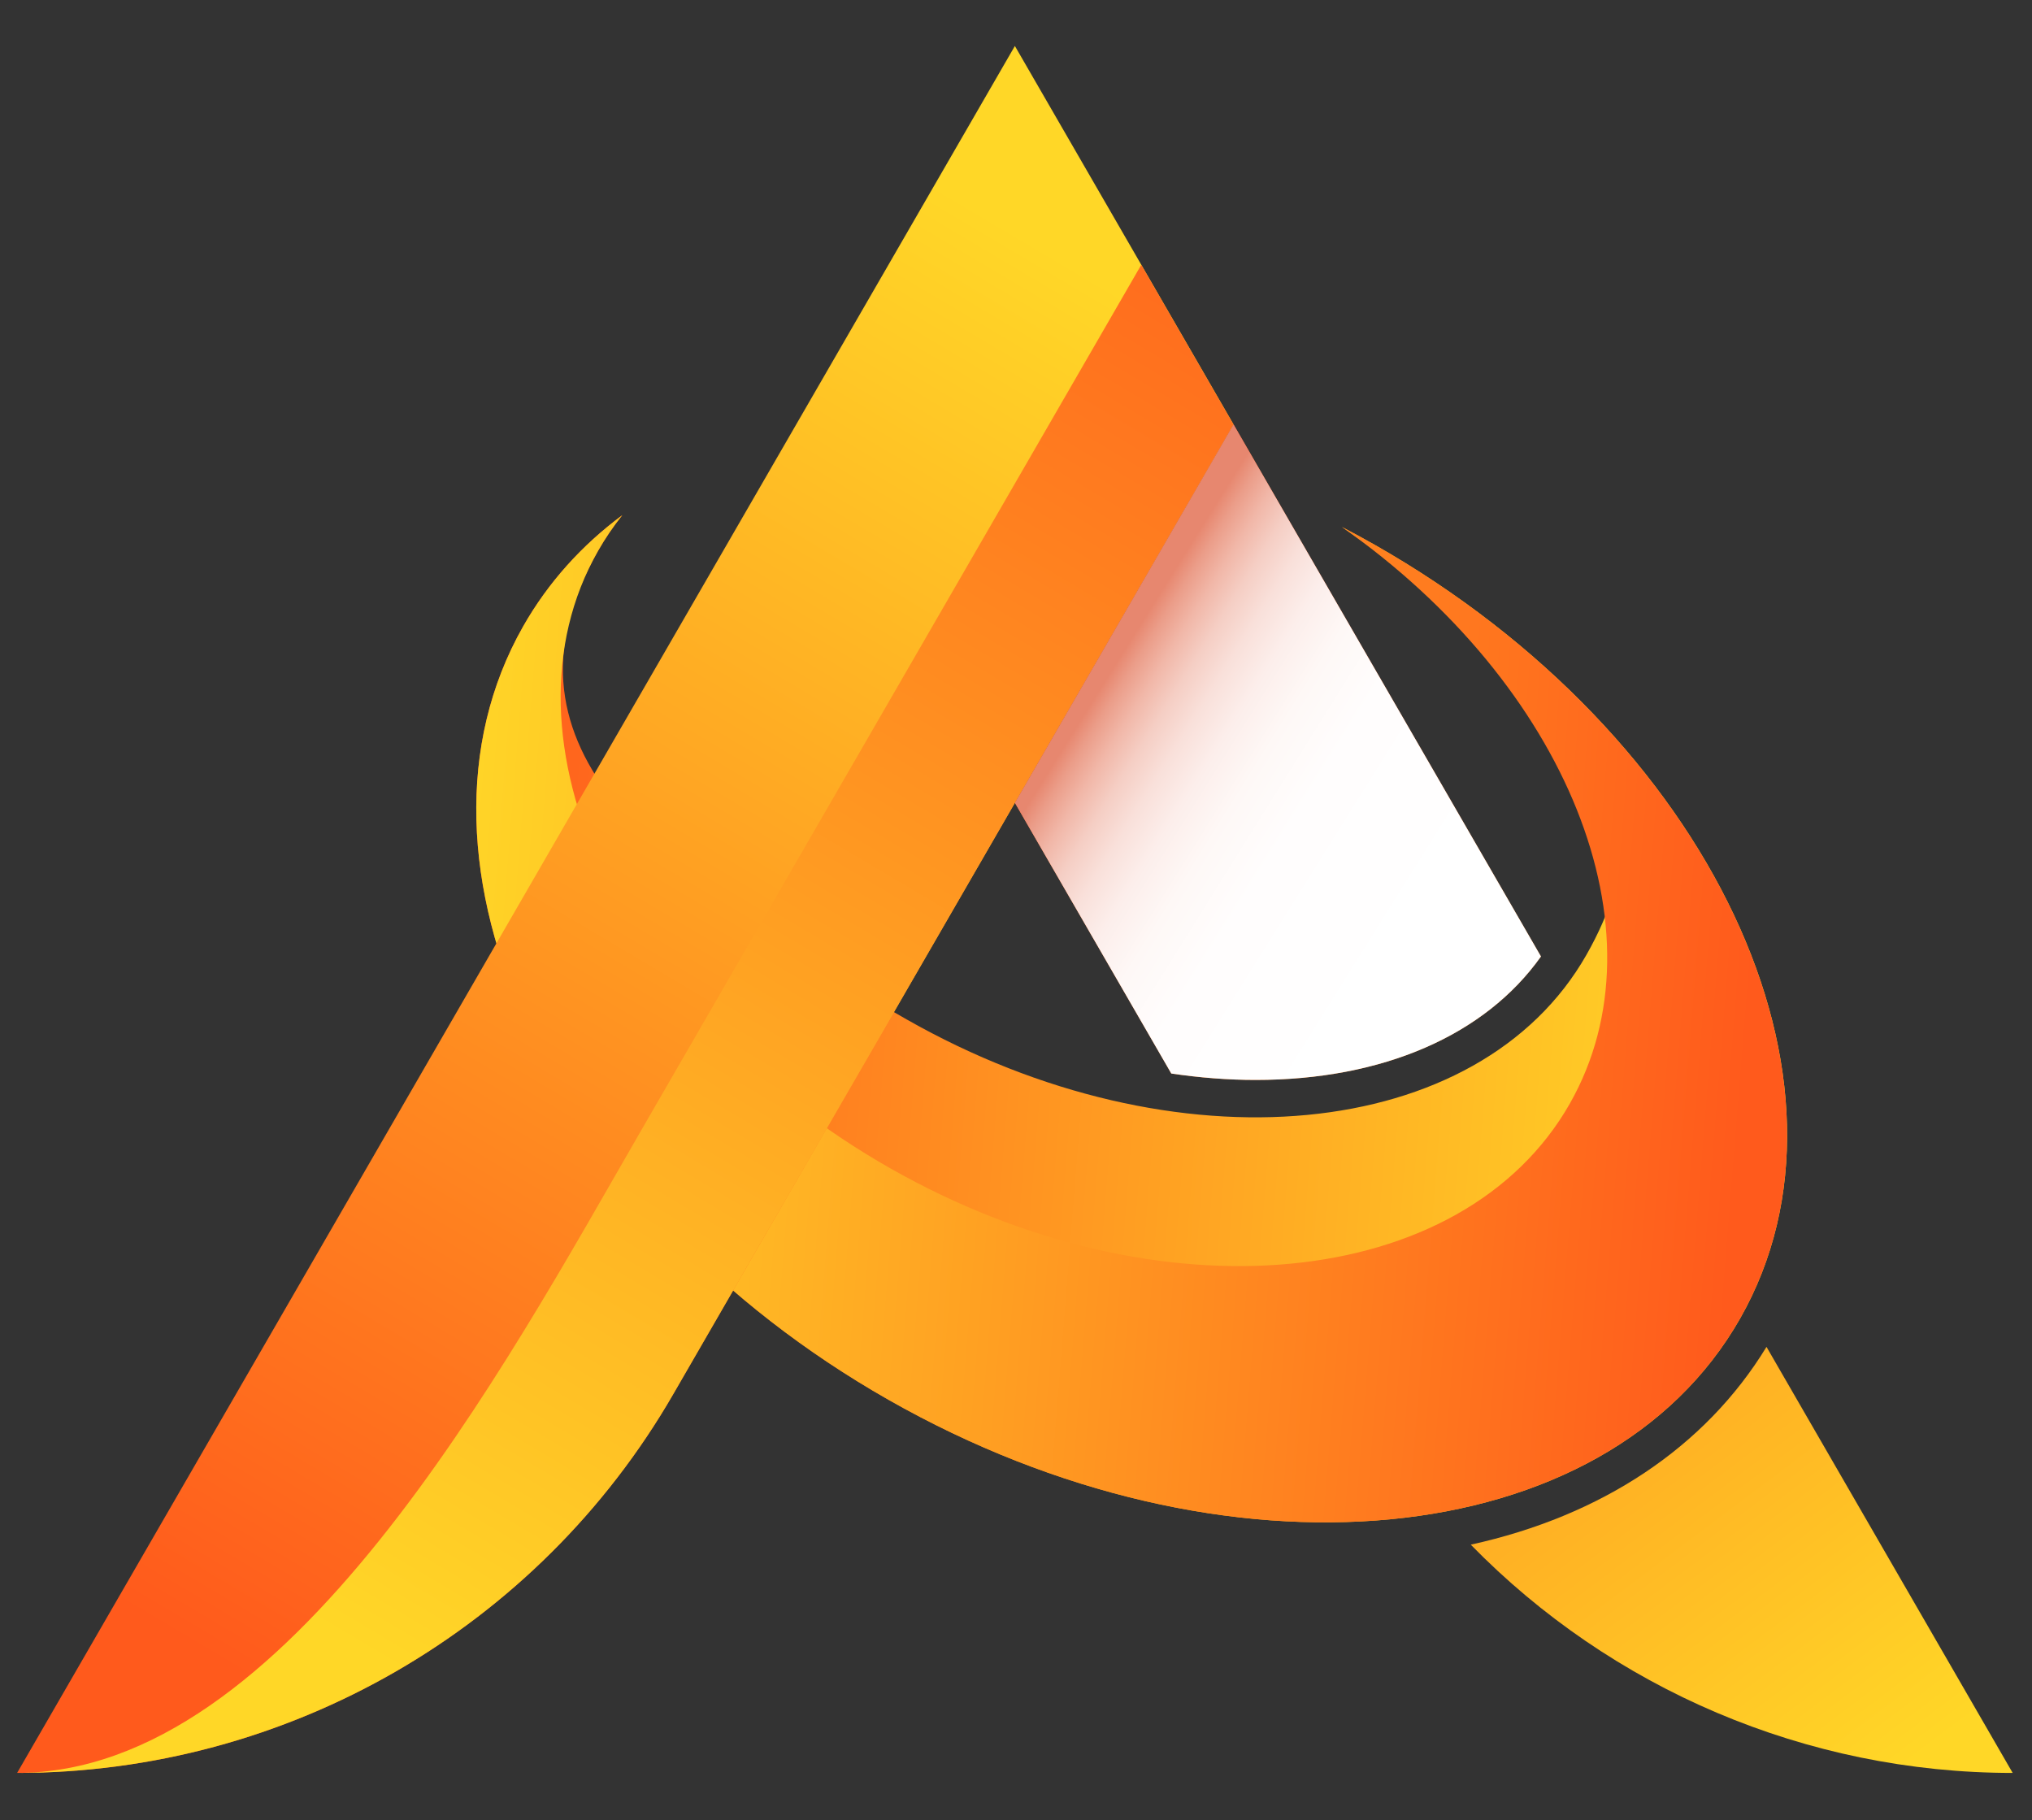 <?xml version="1.0" encoding="utf-8"?>
<!-- Generator: Adobe Illustrator 24.3.0, SVG Export Plug-In . SVG Version: 6.00 Build 0)  -->
<svg version="1.1" id="Layer_1" xmlns="http://www.w3.org/2000/svg" xmlns:xlink="http://www.w3.org/1999/xlink" x="0px" y="0px"
	 viewBox="0 0 652 584.03" style="enable-background:new 0 0 652 584.03;" xml:space="preserve">
<rect x="0" y="0" width="652" height="584.03" fill="#333333" stroke="none"/>
<style type="text/css">
	.st0{fill:url(#SVGID_1_);}
	.st1{fill:url(#SVGID_2_);}
	.st2{fill:url(#SVGID_3_);}
	.st3{fill:url(#SVGID_4_);}
	.st4{fill:url(#SVGID_5_);}
	.st5{fill:url(#SVGID_6_);}
	.st6{fill:url(#SVGID_7_);}
</style>
<g>
	
		<linearGradient id="SVGID_1_" gradientUnits="userSpaceOnUse" x1="240.134" y1="323.502" x2="623.887" y2="144.288" gradientTransform="matrix(0.869 0.494 -0.494 0.869 89.621 -94.018)">
		<stop  offset="0" style="stop-color:#FF5A1C"/>
		<stop  offset="1" style="stop-color:#FFD727"/>
	</linearGradient>
	<path class="st0" d="M441.12,174.81c-3.5-1.99-7.02-3.9-10.55-5.74c71.98,50.52,109.96,81.89,78.47,137.27
		c-34.36,60.41-132.01,69.69-218.12,20.73c-86.11-48.97-133.39-89.91-99.03-150.33c2.3-4.05,4.91-7.85,7.76-11.44
		c-12.94,9.61-23.73,21.51-31.77,35.63c-43.08,75.75,9.41,186.87,117.24,248.19c107.83,61.32,230.16,49.62,273.24-26.13
		C601.44,347.25,548.95,236.13,441.12,174.81z"/>
	
		<linearGradient id="SVGID_2_" gradientUnits="userSpaceOnUse" x1="240.134" y1="323.502" x2="623.887" y2="144.288" gradientTransform="matrix(0.869 0.494 -0.494 0.869 89.621 -94.018)">
		<stop  offset="0" style="stop-color:#FFD727"/>
		<stop  offset="1" style="stop-color:#FF5A1C"/>
	</linearGradient>
	<path class="st1" d="M441.12,174.81c-3.5-1.99-7.02-3.9-10.55-5.74c71.98,50.52,104.63,129.62,73.14,185
		c-34.36,60.41-132.01,69.69-218.12,20.73c-86.11-48.97-128.06-137.64-93.7-198.05c2.3-4.05,4.91-7.85,7.76-11.44
		c-12.94,9.61-23.73,21.51-31.77,35.63c-43.08,75.75,9.41,186.87,117.24,248.19c107.83,61.32,230.16,49.62,273.24-26.13
		C601.44,347.25,548.95,236.13,441.12,174.81z"/>
	<linearGradient id="SVGID_3_" gradientUnits="userSpaceOnUse" x1="354.165" y1="90.583" x2="85.932" y2="542.686">
		<stop  offset="0" style="stop-color:#FFD727"/>
		<stop  offset="1" style="stop-color:#FF5A1C"/>
	</linearGradient>
	<path class="st2" d="M325.64,14.75L5.49,568.83h0c86.82,0,167.06-46.31,210.5-121.48l179.8-311.18L325.64,14.75z"/>
	<linearGradient id="SVGID_4_" gradientUnits="userSpaceOnUse" x1="408.995" y1="5.401" x2="102.742" y2="521.586">
		<stop  offset="0" style="stop-color:#FF5A1C"/>
		<stop  offset="1" style="stop-color:#FFD727"/>
	</linearGradient>
	<path class="st3" d="M366.2,84.95L205.47,363.14C162.03,438.32,92.32,568.83,5.49,568.83c86.82,0,167.06-46.3,210.5-121.48
		l179.8-311.18L366.2,84.95z"/>
	<g>
		<linearGradient id="SVGID_5_" gradientUnits="userSpaceOnUse" x1="338.348" y1="223.501" x2="602.255" y2="573.935">
			<stop  offset="0" style="stop-color:#FF5A1C"/>
			<stop  offset="1" style="stop-color:#FFD727"/>
		</linearGradient>
		<path class="st4" d="M566.81,432.13c-19.64,32.23-52.92,54.26-94.89,63.46c45.16,46.22,107.59,73.24,173.88,73.24L566.81,432.13z"
			/>
		<linearGradient id="SVGID_6_" gradientUnits="userSpaceOnUse" x1="360.563" y1="206.771" x2="624.47" y2="557.205">
			<stop  offset="0" style="stop-color:#FF5A1C"/>
			<stop  offset="1" style="stop-color:#FFD727"/>
		</linearGradient>
		<path class="st5" d="M402.88,346.49c40.81,0,73.65-14.36,91.56-39.61l-98.64-170.71l-70.15,121.41l50.18,86.85
			C384.97,345.78,394.03,346.49,402.88,346.49z"/>
	</g>
	<linearGradient id="SVGID_7_" gradientUnits="userSpaceOnUse" x1="353.517" y1="220.115" x2="481.128" y2="299.855">
		<stop  offset="0" style="stop-color:#E7876F"/>
		<stop  offset="0.034" style="stop-color:#EB9D89"/>
		<stop  offset="0.084" style="stop-color:#F1B7A8"/>
		<stop  offset="0.14" style="stop-color:#F5CEC4"/>
		<stop  offset="0.204" style="stop-color:#F9E0DA"/>
		<stop  offset="0.279" style="stop-color:#FCEEEB"/>
		<stop  offset="0.371" style="stop-color:#FEF8F6"/>
		<stop  offset="0.501" style="stop-color:#FFFDFD"/>
		<stop  offset="0.861" style="stop-color:#FFFFFF"/>
	</linearGradient>
	<path class="st6" d="M402.88,346.49c40.81,0,73.65-14.36,91.56-39.61l-98.64-170.71l-70.15,121.41l50.18,86.85
		C384.97,345.78,394.03,346.49,402.88,346.49z"/>
</g>
</svg>

